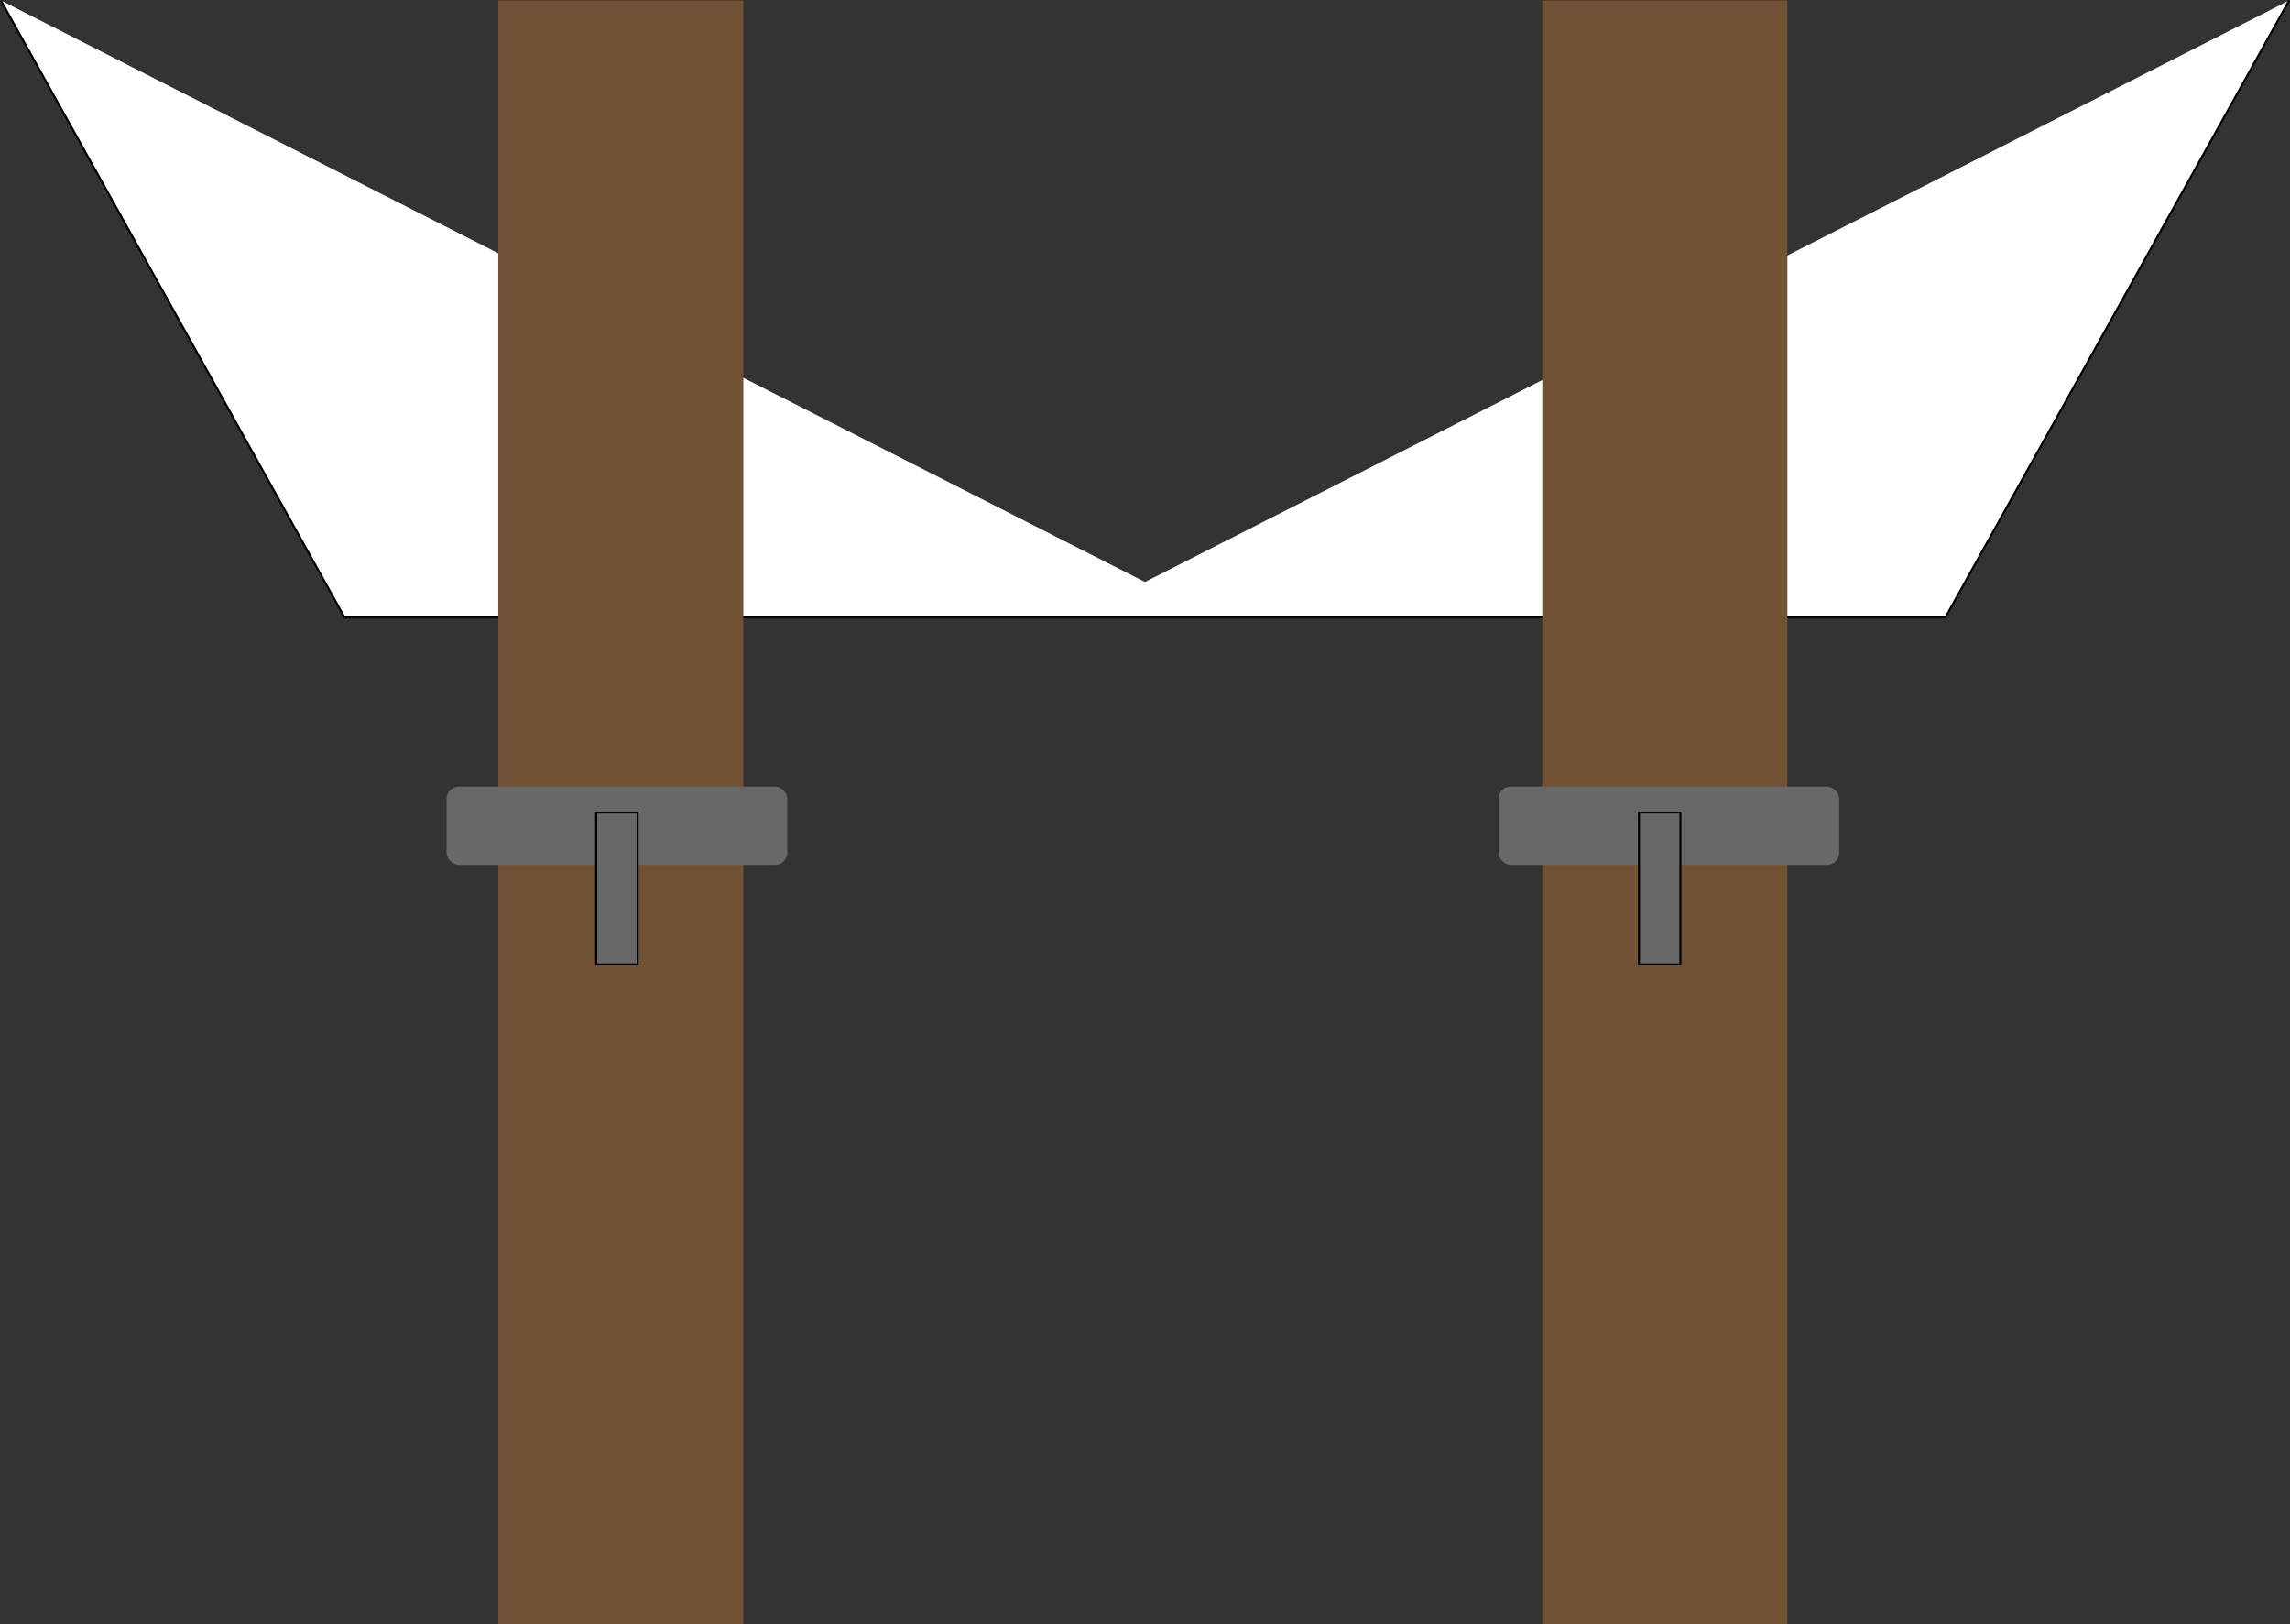 <?xml version="1.0" encoding="UTF-8"?>
<svg id="Layer_1" data-name="Layer 1" xmlns="http://www.w3.org/2000/svg" xmlns:xlink="http://www.w3.org/1999/xlink" viewBox="0 0 1128.02 800.21">
  <rect x="0" y="0" width="1128.02" height="800.21" fill="#333333" stroke="none"/>
  <defs>
    <style>
      .cls-1, .cls-2 {
        stroke: #000;
        stroke-miterlimit: 10;
      }

      .cls-1, .cls-3 {
        fill: #686868;
      }

      .cls-2 {
        fill: #fff;
      }

      .cls-4 {
        fill: none;
      }

      .cls-5 {
        clip-path: url(#clippath-1);
      }

      .cls-6 {
        clip-path: url(#clippath-3);
      }

      .cls-7 {
        clip-path: url(#clippath-2);
      }

      .cls-8 {
        clip-path: url(#clippath);
      }

      .cls-9 {
        fill: #725235;
      }
    </style>
    <clipPath id="clippath">
      <rect class="cls-4" width="564.01" height="304.6"/>
    </clipPath>
    <clipPath id="clippath-1">
      <rect class="cls-4" x="564.01" width="564.01" height="304.6"/>
    </clipPath>
    <clipPath id="clippath-2">
      <polygon class="cls-4" points="759.7 .24 759.7 .24 880.44 .24 880.44 800.21 759.7 800.21 759.7 .24"/>
    </clipPath>
    <clipPath id="clippath-3">
      <polygon class="cls-4" points="366.17 .24 366.17 .24 245.43 .24 245.43 800.21 366.17 800.21 366.17 .24"/>
    </clipPath>
  </defs>
  <g>
    <g id="_Mirror_Repeat_" data-name="&amp;lt;Mirror Repeat&amp;gt;">
      <g class="cls-8">
        <polyline class="cls-2" points=".44 .24 169.72 304.1 598.29 304.1"/>
      </g>
    </g>
    <g id="_Mirror_Repeat_-2" data-name="&amp;lt;Mirror Repeat&amp;gt;">
      <g class="cls-5">
        <polyline class="cls-2" points="1127.58 .24 958.29 304.1 529.72 304.1"/>
      </g>
    </g>
  </g>
  <g>
    <g id="_Mirror_Repeat_-3" data-name="&amp;lt;Mirror Repeat&amp;gt;">
      <g class="cls-7">
        <rect class="cls-9" x="759.7" y=".24" width="120.74" height="799.97"/>
      </g>
    </g>
    <g id="_Mirror_Repeat_-4" data-name="&amp;lt;Mirror Repeat&amp;gt;">
      <g class="cls-6">
        <rect class="cls-9" x="245.43" y=".24" width="120.74" height="799.97" transform="translate(611.6 800.45) rotate(180)"/>
      </g>
    </g>
  </g>
  <rect class="cls-3" x="219.99" y="387.48" width="167.81" height="38.55" rx="6" ry="6"/>
  <rect class="cls-3" x="738.16" y="387.48" width="167.81" height="38.55" rx="6" ry="6"/>
  <rect class="cls-1" x="266.47" y="427.44" width="74.83" height="20.41" transform="translate(-133.75 741.53) rotate(-90)"/>
  <rect class="cls-1" x="780.11" y="427.44" width="74.83" height="20.41" transform="translate(379.89 1255.17) rotate(-90)"/>
</svg>